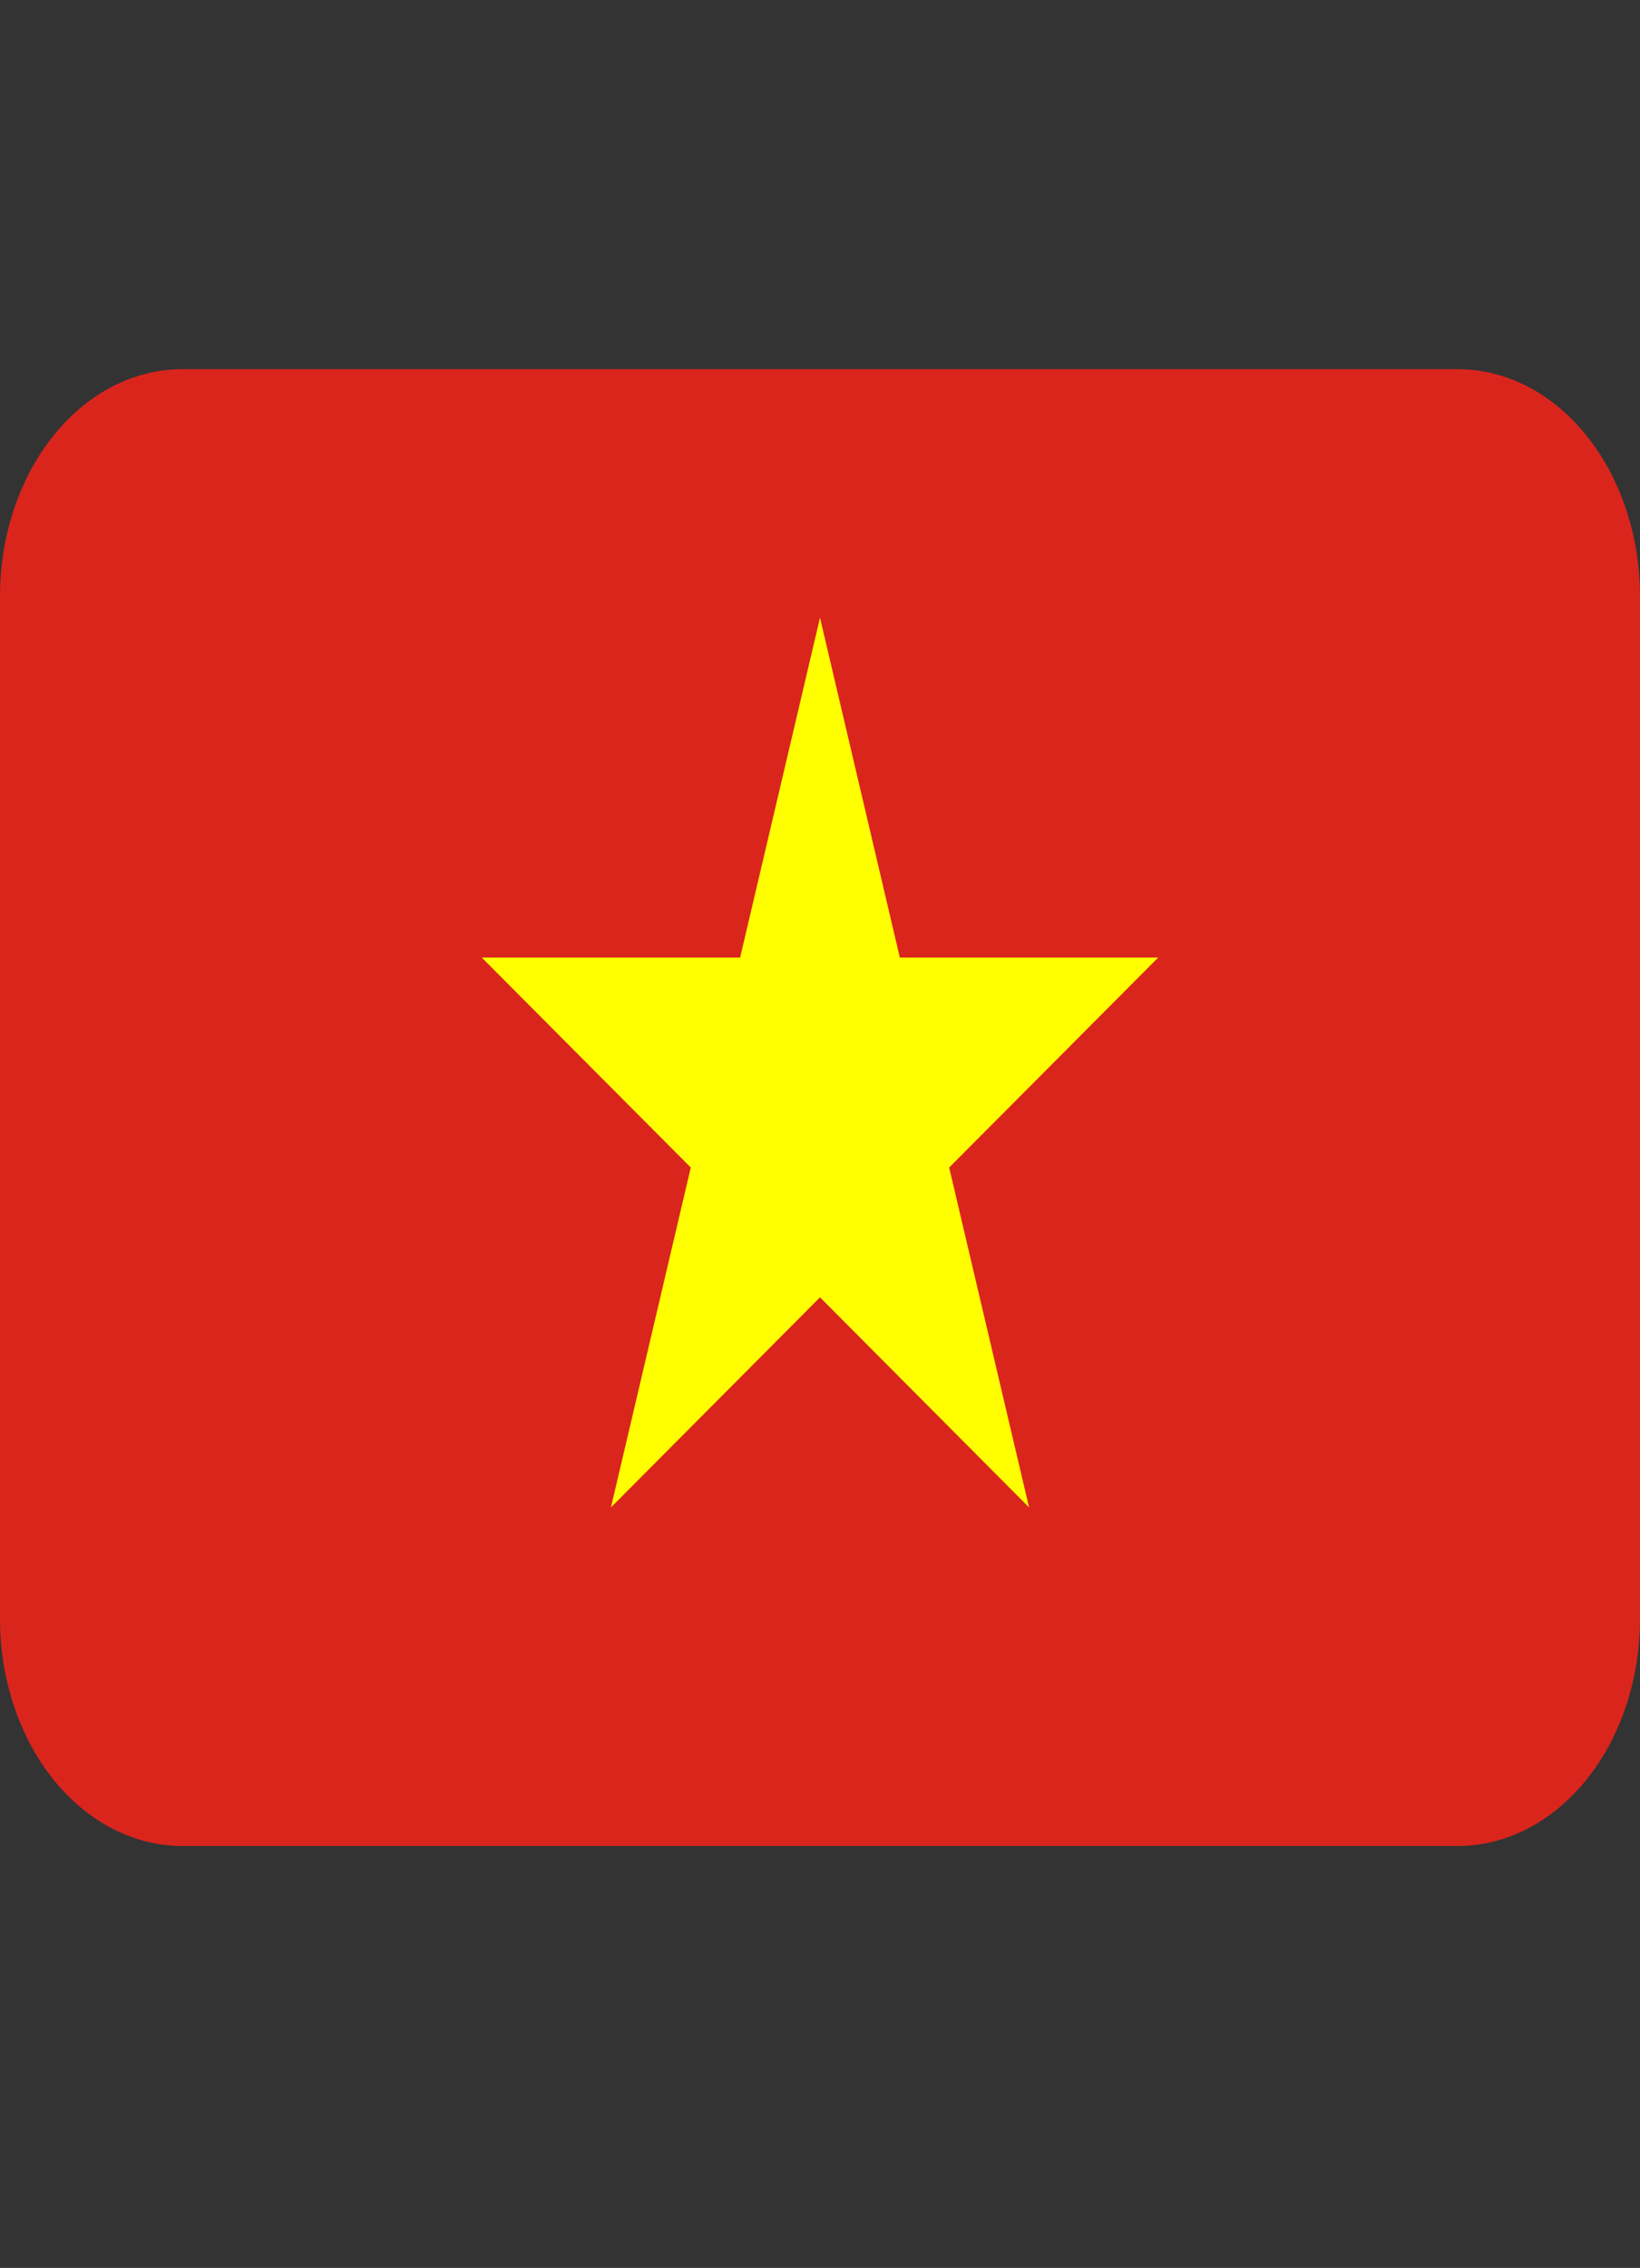 <svg width="34" height="47" viewBox="0 0 34 47" fill="none" xmlns="http://www.w3.org/2000/svg">
<rect x="0" y="0" width="34" height="47" fill="#333333" stroke="none"/>
<path d="M30.222 7.651H3.778C2.776 7.651 1.815 8.147 1.106 9.03C0.398 9.913 0 11.111 0 12.36L0 33.547C0 34.796 0.398 35.994 1.106 36.877C1.815 37.76 2.776 38.256 3.778 38.256H30.222C31.224 38.256 32.185 37.76 32.894 36.877C33.602 35.994 34 34.796 34 33.547V12.36C34 11.111 33.602 9.913 32.894 9.03C32.185 8.147 31.224 7.651 30.222 7.651Z" fill="#DA251D"/>
<path d="M18.655 19.844L17 12.801L15.344 19.844H9.987L14.321 24.196L12.666 31.239L17 26.886L21.334 31.239L19.678 24.196L24.012 19.844H18.655Z" fill="#FFFF00"/>
</svg>
